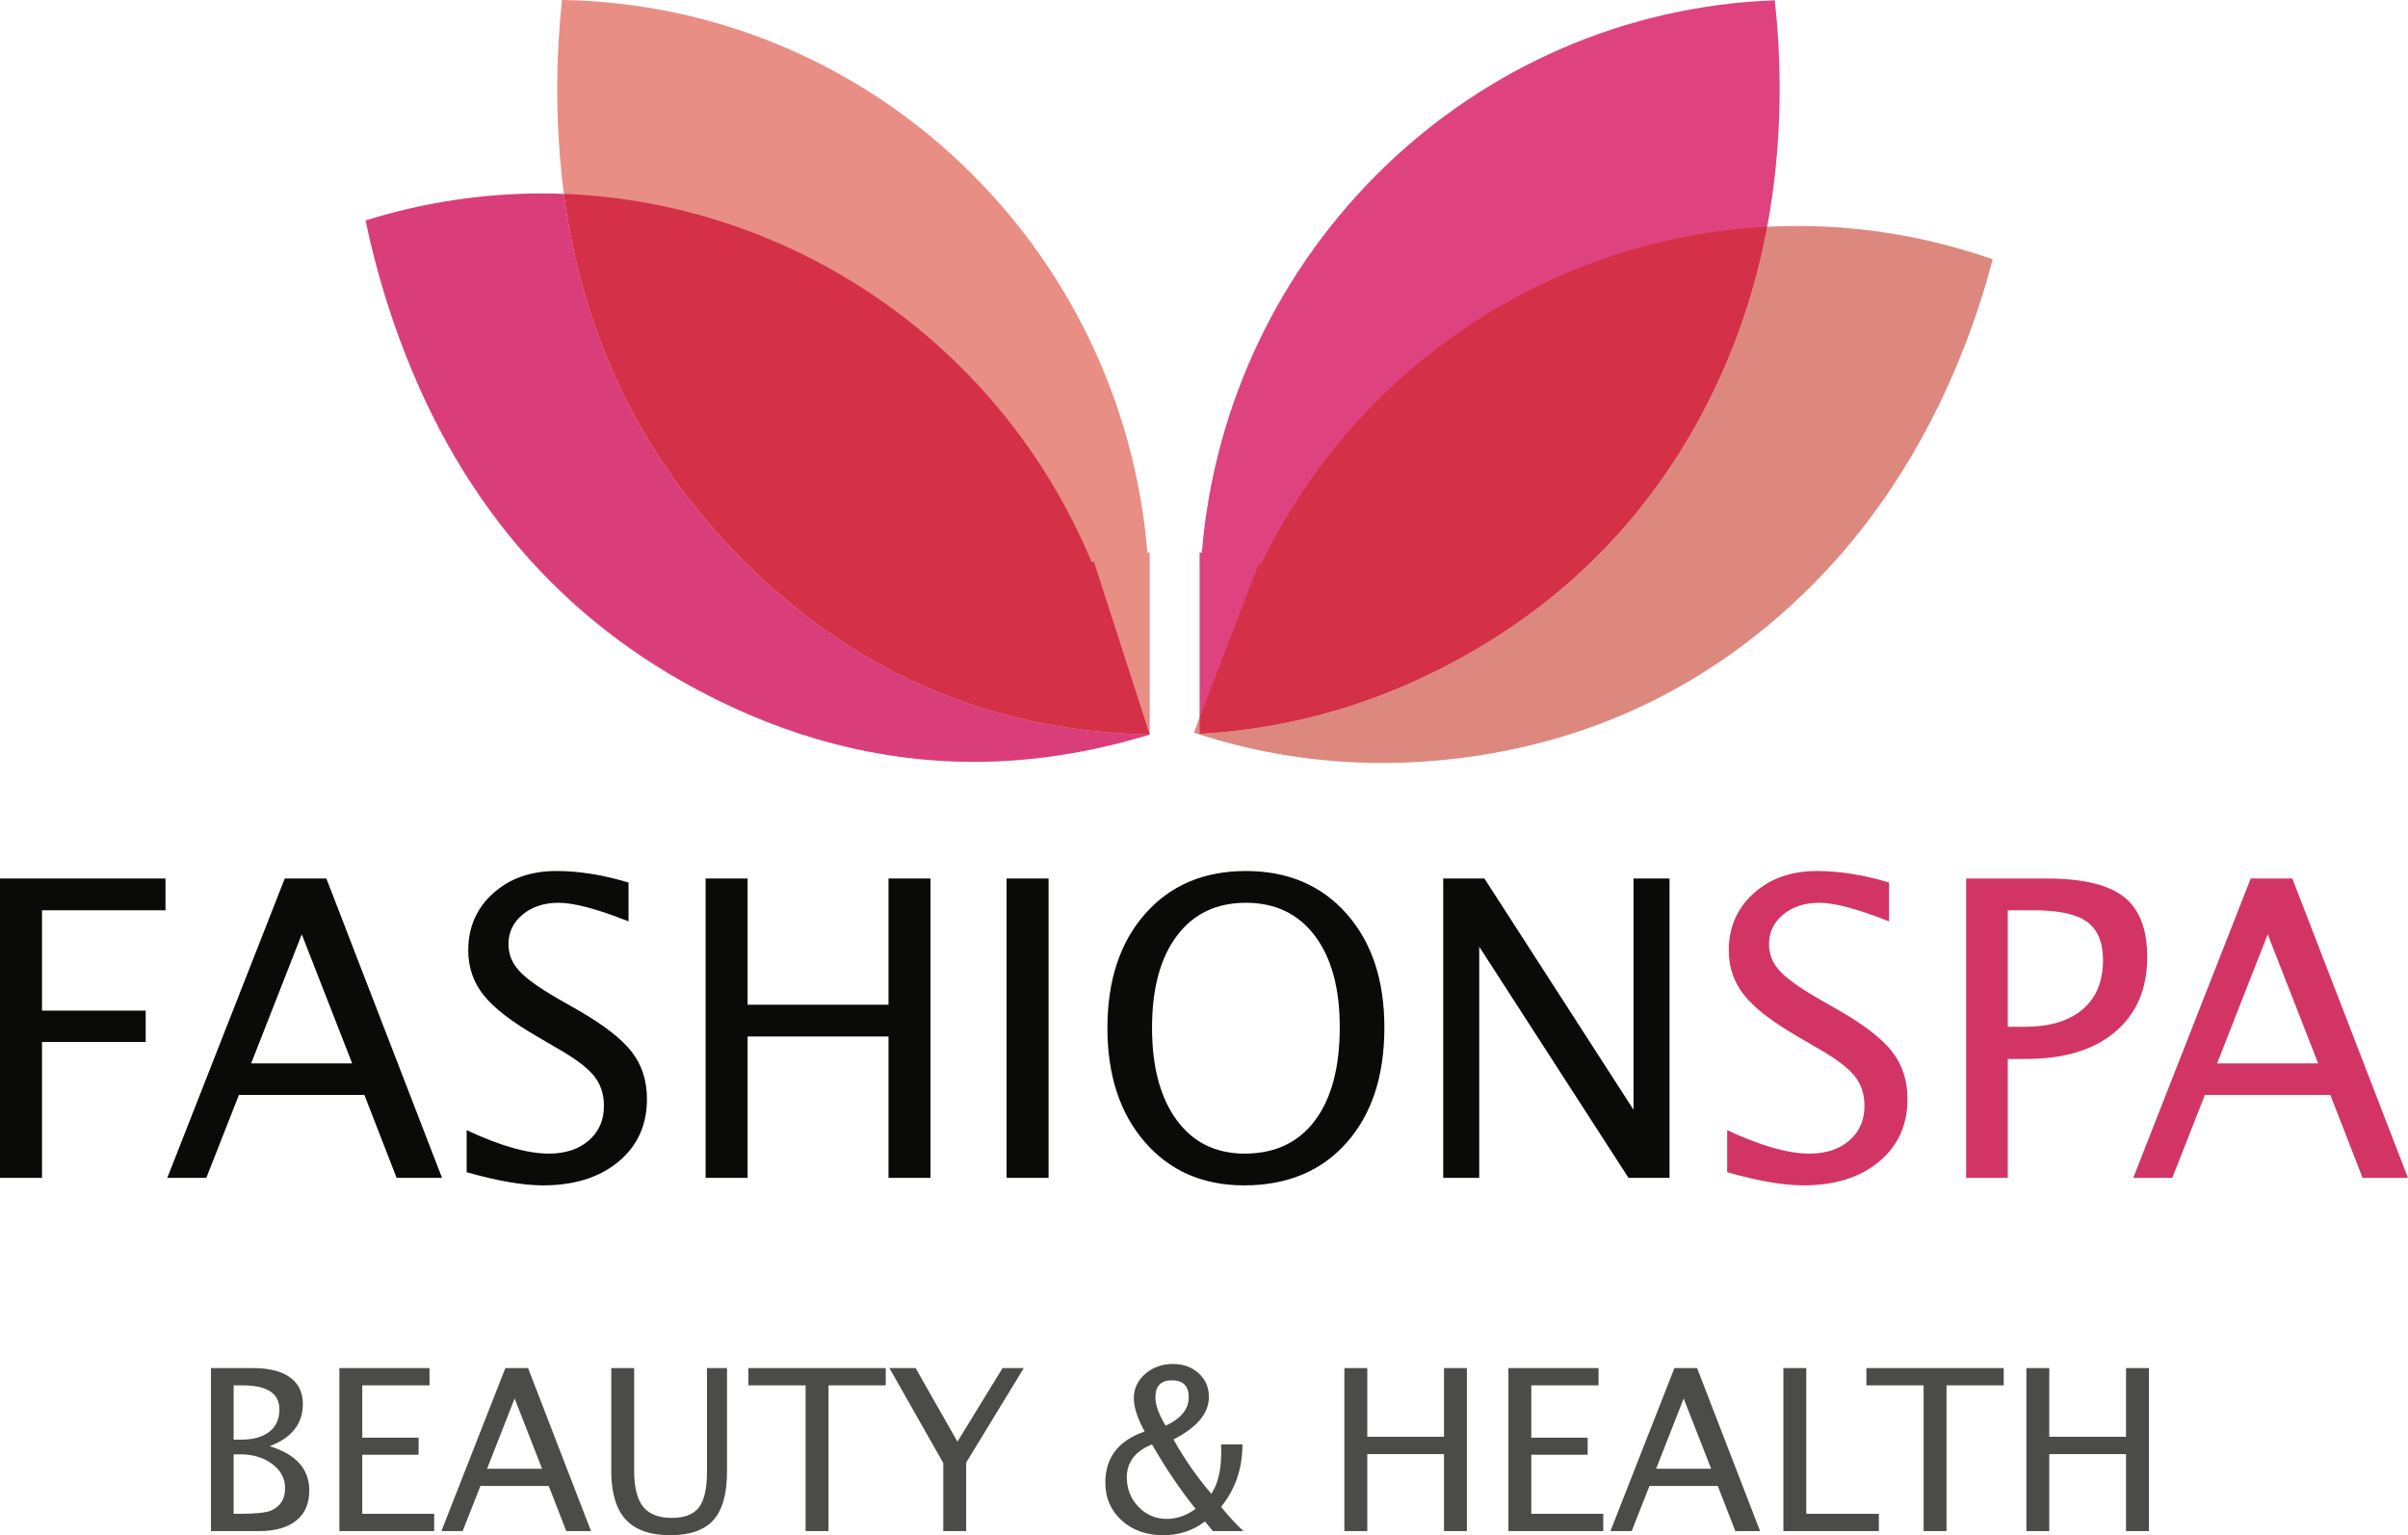 <svg width="138" height="88" viewBox="0 0 138 88" fill="none" xmlns="http://www.w3.org/2000/svg">
<path fill-rule="evenodd" clip-rule="evenodd" d="M42.08 31.591C48.646 38.41 56.585 41.909 65.889 42.108V31.674H65.758C64.302 14.11 49.885 0.281 32.205 0C32.031 1.655 31.934 3.359 31.934 5.114C31.934 15.743 35.319 24.566 42.08 31.591Z" fill="#E88E85"/>
<path fill-rule="evenodd" clip-rule="evenodd" d="M55.8 43.672C50.433 43.672 45.176 42.309 40.029 39.576C31.445 35.02 25.521 27.688 22.261 17.585C21.724 15.916 21.29 14.269 20.949 12.635C24.305 11.588 27.703 11.089 31.046 11.089C31.472 11.089 31.895 11.097 32.318 11.113C33.379 19.109 36.635 25.933 42.08 31.591C48.646 38.41 56.585 41.909 65.889 42.107C62.483 43.15 59.121 43.672 55.8 43.672Z" fill="#DA3E7A"/>
<path fill-rule="evenodd" clip-rule="evenodd" d="M65.889 42.108C56.585 41.909 48.646 38.41 42.08 31.591C36.635 25.933 33.379 19.109 32.318 11.113C45.32 11.606 57.31 19.624 62.565 32.228L62.687 32.187L65.889 42.108Z" fill="#D43048"/>
<path fill-rule="evenodd" clip-rule="evenodd" d="M97.394 23.98C100.459 18.347 101.99 12.028 101.99 5.032C101.99 3.317 101.891 1.647 101.71 0.016C84.357 0.657 70.313 14.348 68.875 31.674H68.747V42.062C74.285 41.75 79.53 40.162 84.477 37.278C90.022 34.049 94.328 29.615 97.394 23.98Z" fill="#DE437F"/>
<path fill-rule="evenodd" clip-rule="evenodd" d="M79.205 43.735C75.529 43.735 71.933 43.154 68.421 41.999L68.747 41.15V42.062C74.285 41.75 79.53 40.162 84.477 37.279C90.022 34.049 94.328 29.615 97.394 23.98C99.249 20.571 100.542 16.908 101.274 12.998C101.852 12.968 102.433 12.953 103.014 12.953C106.73 12.953 110.505 13.57 114.198 14.865C113.785 16.45 113.277 18.044 112.663 19.641C110.16 26.165 106.471 31.491 101.599 35.622C96.725 39.754 91.122 42.314 84.795 43.297C82.911 43.589 81.048 43.735 79.205 43.735Z" fill="#DD887E"/>
<path fill-rule="evenodd" clip-rule="evenodd" d="M68.747 42.062V41.149L72.141 32.315L72.261 32.363C77.838 20.806 89.132 13.626 101.274 12.998C100.542 16.908 99.249 20.57 97.394 23.98C94.328 29.615 90.022 34.048 84.477 37.278C79.53 40.162 74.285 41.75 68.747 42.062Z" fill="#D43048"/>
<path fill-rule="evenodd" clip-rule="evenodd" d="M31.113 67.947C32.91 67.947 34.353 67.495 35.442 66.591C36.532 65.686 37.076 64.488 37.076 62.996C37.076 61.945 36.786 61.044 36.205 60.294C35.624 59.545 34.599 58.748 33.131 57.906L31.916 57.21C30.86 56.599 30.134 56.074 29.737 55.633C29.339 55.193 29.14 54.686 29.14 54.114C29.14 53.434 29.412 52.87 29.954 52.421C30.497 51.973 31.185 51.749 32.019 51.749C32.898 51.749 34.232 52.105 36.021 52.816V50.589C34.569 50.149 33.189 49.928 31.881 49.928C30.413 49.928 29.205 50.355 28.257 51.21C27.309 52.064 26.835 53.152 26.835 54.474C26.835 55.455 27.131 56.315 27.724 57.054C28.316 57.792 29.335 58.578 30.78 59.413L31.95 60.097C32.967 60.677 33.664 61.203 34.043 61.674C34.421 62.146 34.611 62.718 34.611 63.39C34.611 64.21 34.322 64.871 33.745 65.373C33.167 65.875 32.405 66.127 31.457 66.127C30.226 66.127 28.655 65.678 26.743 64.782V67.193C28.517 67.696 29.974 67.947 31.113 67.947ZM2.408 67.518V59.726H8.349V57.929H2.408V52.178H9.484V50.358H0V67.518H2.408ZM11.823 67.518L13.692 62.764H20.883L22.73 67.518H25.333L18.704 50.358H16.319L9.587 67.518H11.823ZM14.392 60.956H20.183L17.294 53.558L14.392 60.956ZM42.845 59.413V67.518H40.437V50.358H42.845V57.593H50.919V50.358H53.327V67.518H50.919V59.413H42.845ZM60.093 67.518V50.358H57.685V67.518H60.093ZM77.169 65.506C75.725 67.133 73.767 67.947 71.298 67.947C68.943 67.947 67.049 67.122 65.615 65.472C64.182 63.821 63.465 61.639 63.465 58.926C63.465 56.197 64.186 54.016 65.627 52.381C67.068 50.746 68.993 49.928 71.401 49.928C73.802 49.928 75.725 50.744 77.169 52.375C78.615 54.006 79.337 56.182 79.337 58.903C79.337 61.678 78.615 63.879 77.169 65.506ZM71.332 66.127C69.673 66.127 68.373 65.485 67.433 64.202C66.493 62.919 66.022 61.156 66.022 58.915C66.022 56.665 66.496 54.908 67.444 53.645C68.392 52.381 69.711 51.749 71.401 51.749C73.083 51.749 74.4 52.379 75.352 53.639C76.304 54.899 76.78 56.646 76.78 58.88C76.78 61.183 76.306 62.967 75.358 64.231C74.409 65.495 73.068 66.127 71.332 66.127ZM84.773 54.265V67.518H82.709V50.358H85.071L93.615 63.611V50.358H95.679V67.518H93.328L84.773 54.265Z" fill="#0A0B09"/>
<path fill-rule="evenodd" clip-rule="evenodd" d="M103.353 67.947C105.15 67.947 106.593 67.495 107.682 66.591C108.772 65.686 109.316 64.488 109.316 62.996C109.316 61.945 109.026 61.044 108.445 60.294C107.864 59.545 106.839 58.748 105.371 57.906L104.156 57.21C103.101 56.599 102.374 56.074 101.977 55.633C101.579 55.193 101.38 54.686 101.38 54.114C101.38 53.434 101.652 52.87 102.195 52.421C102.737 51.973 103.425 51.749 104.259 51.749C105.138 51.749 106.472 52.105 108.261 52.816V50.589C106.809 50.149 105.429 49.928 104.121 49.928C102.653 49.928 101.445 50.355 100.497 51.21C99.549 52.064 99.075 53.152 99.075 54.474C99.075 55.455 99.371 56.315 99.964 57.054C100.556 57.792 101.575 58.578 103.02 59.413L104.19 60.097C105.207 60.677 105.905 61.203 106.283 61.674C106.661 62.146 106.851 62.718 106.851 63.39C106.851 64.21 106.562 64.871 105.985 65.373C105.408 65.875 104.645 66.127 103.697 66.127C102.466 66.127 100.895 65.678 98.983 64.782V67.193C100.757 67.696 102.214 67.947 103.353 67.947ZM115.062 67.518V60.7H116.129C118.3 60.7 119.997 60.182 121.22 59.147C122.444 58.111 123.055 56.681 123.055 54.857C123.055 53.256 122.608 52.107 121.714 51.407C120.819 50.708 119.347 50.358 117.298 50.358H112.677V67.518H115.062ZM115.062 58.857H116.037C117.467 58.857 118.571 58.524 119.351 57.86C120.131 57.195 120.521 56.256 120.521 55.042C120.521 54.014 120.215 53.279 119.603 52.839C118.992 52.398 117.971 52.178 116.541 52.178H115.062V58.857ZM124.49 67.518L126.36 62.764H133.55L135.397 67.518H138L131.371 50.358H128.986L122.254 67.518H124.49ZM127.059 60.956H132.851L129.961 53.558L127.059 60.956Z" fill="#D23565"/>
<path fill-rule="evenodd" clip-rule="evenodd" d="M66.663 88C67.575 88 68.373 87.737 69.056 87.21L69.512 87.766H71.261C70.782 87.316 70.355 86.851 69.98 86.371C70.796 85.368 71.204 84.177 71.204 82.796H69.98L69.986 83.263C69.986 84.282 69.797 85.07 69.418 85.625C68.594 84.661 67.871 83.623 67.251 82.512C68.604 81.821 69.281 81.009 69.281 80.074C69.281 79.527 69.086 79.075 68.697 78.719C68.307 78.364 67.813 78.186 67.213 78.186C66.593 78.186 66.065 78.376 65.629 78.757C65.194 79.138 64.977 79.605 64.977 80.156C64.977 80.661 65.185 81.295 65.601 82.057C64.098 82.571 63.346 83.548 63.346 84.987C63.346 85.863 63.658 86.584 64.28 87.15C64.903 87.717 65.697 88 66.663 88ZM14.814 87.766C15.755 87.766 16.476 87.566 16.975 87.166C17.475 86.766 17.725 86.188 17.725 85.43C17.725 84.209 16.969 83.365 15.457 82.897C16.723 82.417 17.356 81.611 17.356 80.478C17.356 79.813 17.11 79.304 16.616 78.95C16.123 78.596 15.414 78.42 14.489 78.42H12.091V87.766H14.814ZM13.808 82.524H13.39V79.411H13.902C15.31 79.411 16.013 79.87 16.013 80.788C16.013 81.339 15.821 81.767 15.436 82.07C15.05 82.373 14.508 82.524 13.808 82.524ZM13.39 86.775H13.659C14.62 86.775 15.243 86.714 15.526 86.592C16.067 86.36 16.338 85.931 16.338 85.303C16.338 84.748 16.093 84.286 15.601 83.917C15.11 83.549 14.495 83.365 13.758 83.365H13.39V86.775ZM24.883 87.766V86.775H20.761V83.39H23.99V82.411H20.761V79.411H24.615V78.42H19.449V87.766H24.883ZM27.532 85.177L26.514 87.766H25.296L28.962 78.42H30.262L33.872 87.766H32.454L31.448 85.177H27.532ZM31.067 84.192H27.913L29.493 80.163L31.067 84.192ZM40.887 87.129C40.369 87.71 39.543 88 38.411 88C37.257 88 36.406 87.699 35.856 87.097C35.306 86.495 35.031 85.564 35.031 84.306V78.42H36.343V84.318C36.343 85.257 36.515 85.94 36.858 86.368C37.202 86.795 37.749 87.009 38.498 87.009C39.231 87.009 39.751 86.808 40.057 86.405C40.363 86.003 40.516 85.322 40.516 84.362V78.42H41.665V84.344C41.665 85.619 41.406 86.547 40.887 87.129ZM47.48 87.766V79.411H50.76V78.42H42.889V79.411H46.169V87.766H47.48ZM55.37 83.838V87.766H54.058V83.864L50.972 78.42H52.471L54.87 82.638L57.456 78.42H58.674L55.37 83.838ZM66.214 80.1C66.214 80.529 66.409 81.07 66.801 81.723C67.684 81.314 68.125 80.771 68.125 80.093C68.125 79.445 67.804 79.121 67.163 79.121C66.53 79.121 66.214 79.447 66.214 80.1ZM66.863 87.065C66.226 87.065 65.686 86.834 65.242 86.371C64.799 85.908 64.577 85.346 64.577 84.684C64.577 83.813 65.058 83.183 66.02 82.796C66.811 84.173 67.644 85.404 68.519 86.491C67.994 86.874 67.442 87.065 66.863 87.065ZM78.357 83.352V87.766H77.045V78.42H78.357V82.36H82.754V78.42H84.066V87.766H82.754V83.352H78.357ZM91.88 87.766V86.775H87.757V83.39H90.987V82.411H87.757V79.411H91.612V78.42H86.446V87.766H91.88ZM94.529 85.177L93.51 87.766H92.292L95.959 78.42H97.258L100.869 87.766H99.451L98.445 85.177H94.529ZM98.064 84.192H94.91L96.49 80.163L98.064 84.192ZM107.677 86.775V87.766H102.205V78.42H103.517V86.775H107.677ZM111.552 87.766V79.411H114.831V78.42H106.961V79.411H110.24V87.766H111.552ZM117.442 83.352V87.766H116.131V78.42H117.442V82.36H121.84V78.42H123.152V87.766H121.84V83.352H117.442Z" fill="#4B4B49"/>
</svg>
